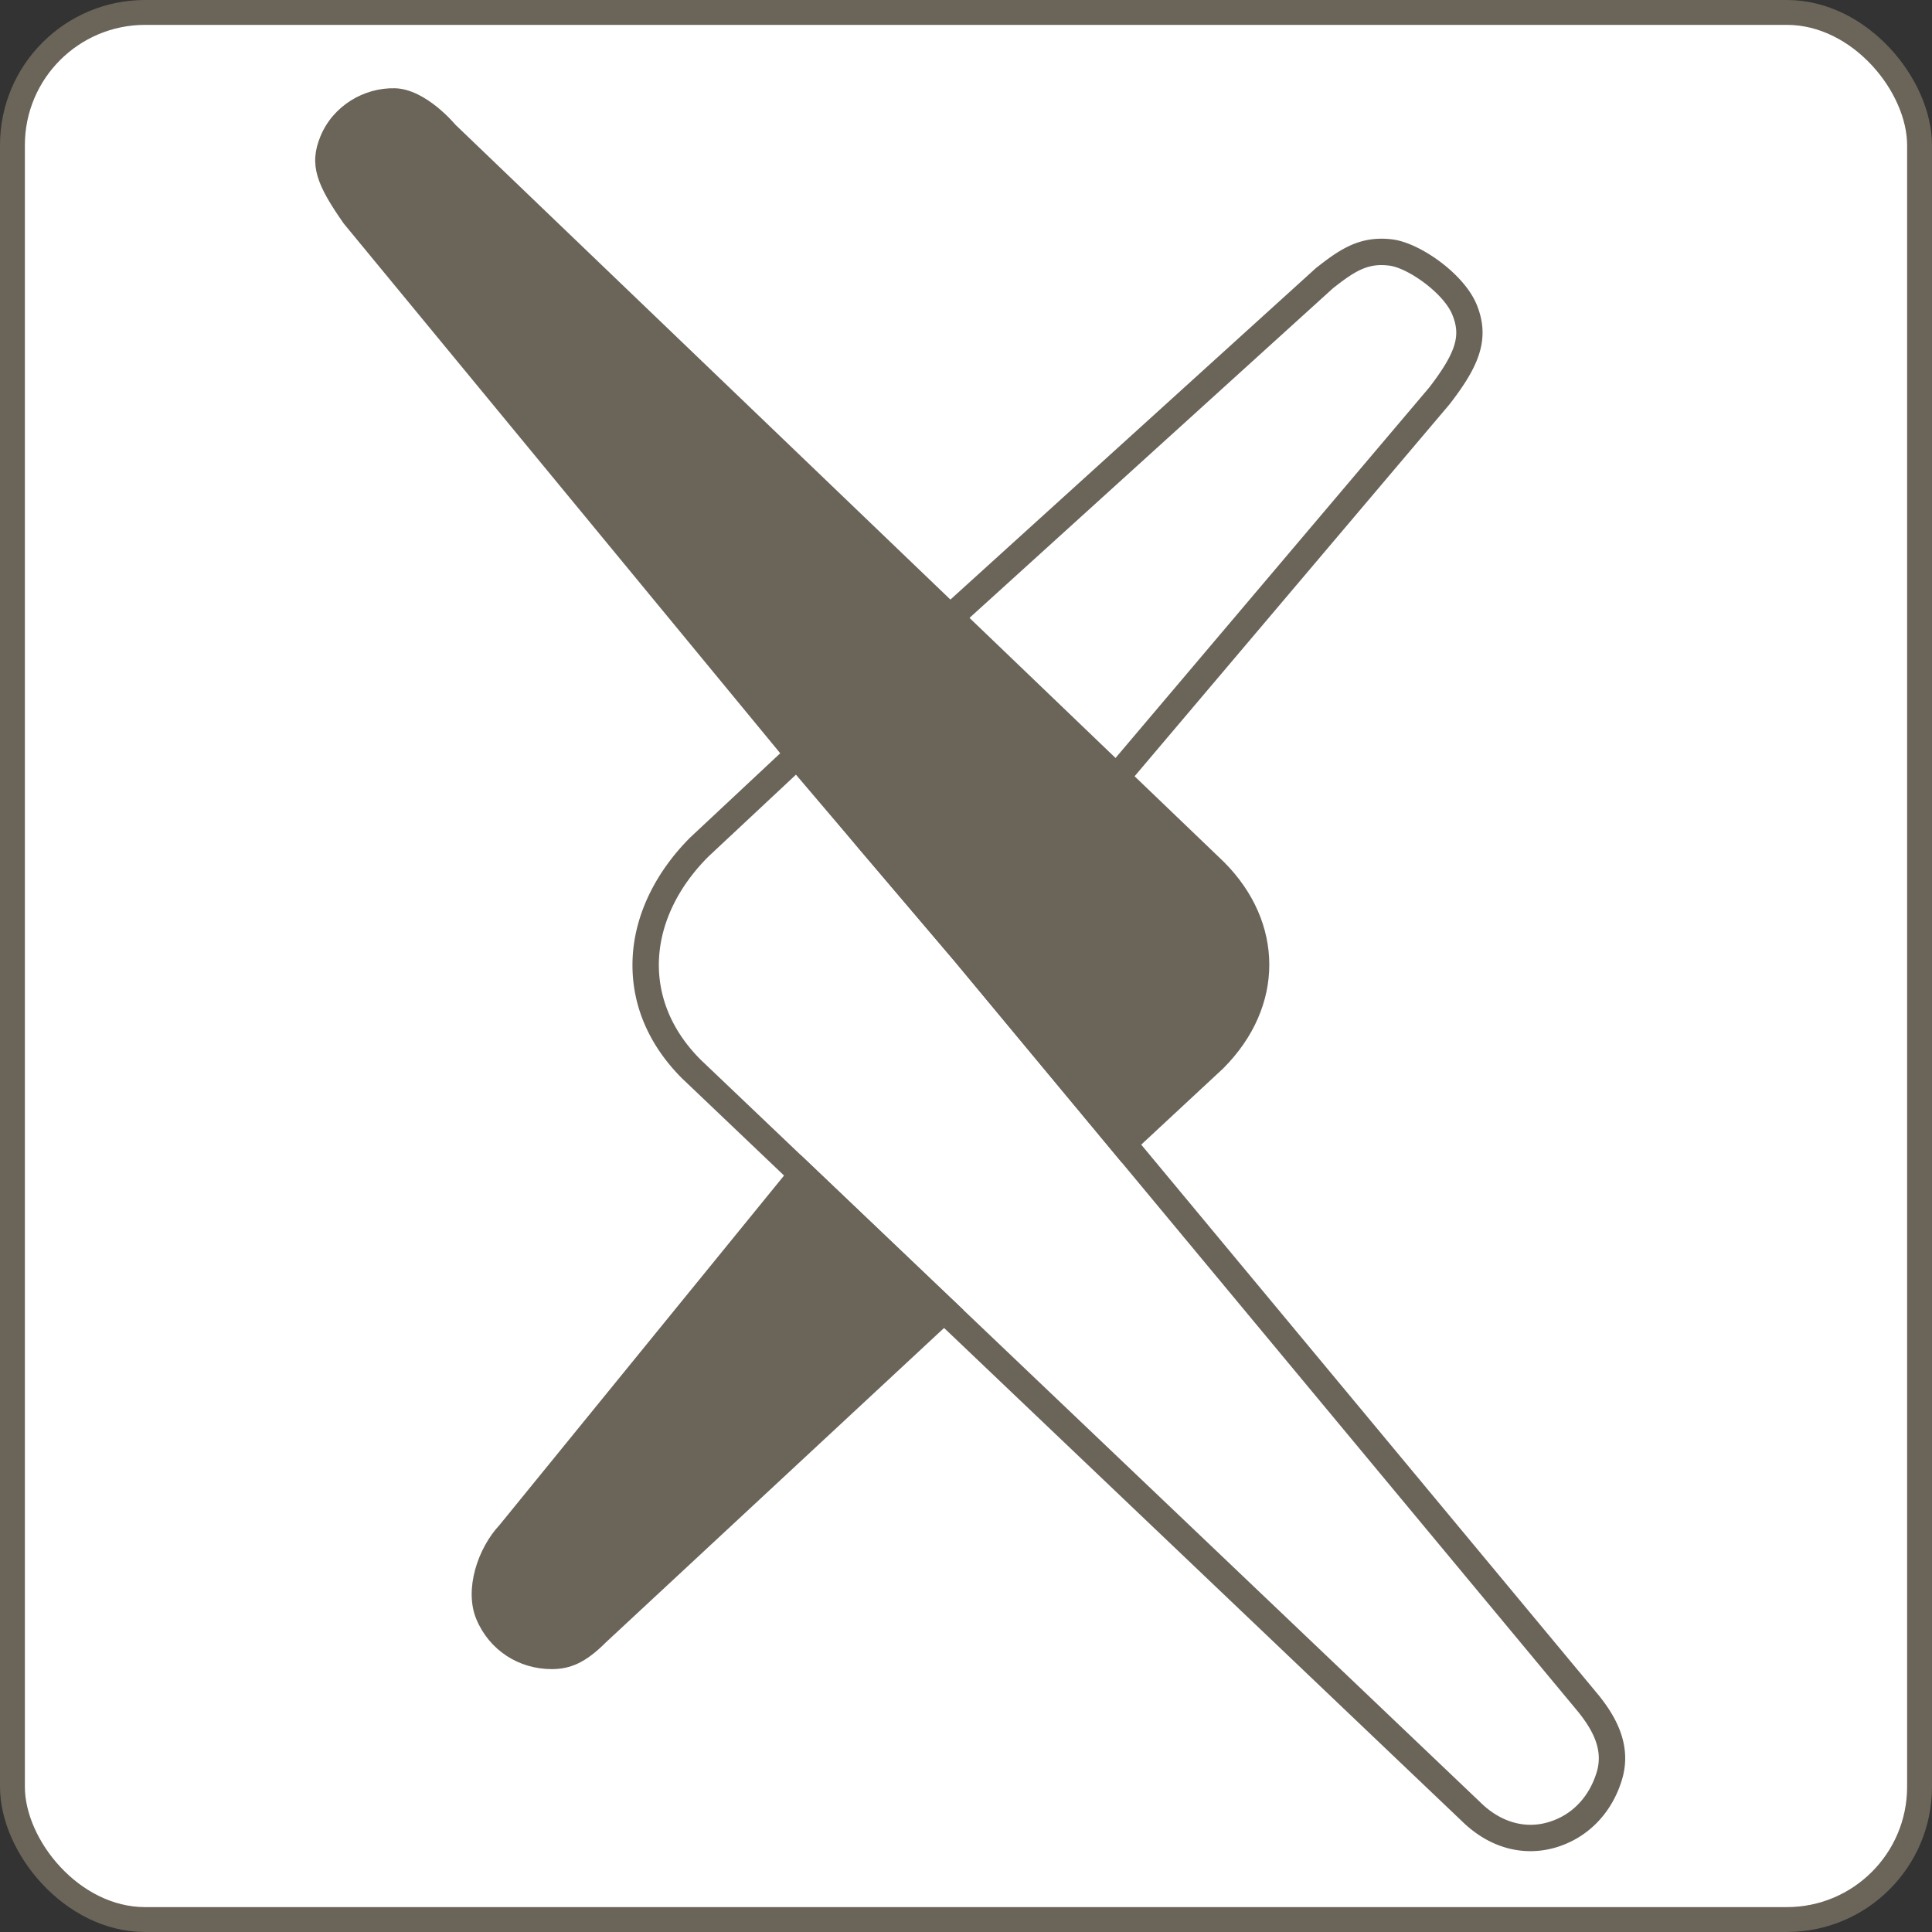 <svg xmlns="http://www.w3.org/2000/svg" viewBox="0 0 109.864 109.864"><rect x="0" y="0" width="109.864" height="109.864" fill="#333333" stroke="none"/><rect x=".707" y=".707" width="108.449" height="108.449" rx="7.546" ry="7.546" fill="#fff"/><rect x=".707" y=".707" width="108.449" height="108.449" rx="7.546" ry="7.546" fill="none" stroke="#6b6459" stroke-miterlimit="10" stroke-width="1.415"/><path d="M78.558 15.075c.143 0 .292.01.448.03 1.081.14 3.091 1.582 3.581 2.791.453 1.116.314 2.023-1.315 4.14L55.006 53.058l-8.558-10.047 29.349-26.616c1.094-.862 1.794-1.321 2.761-1.321m0-1.5c-1.485 0-2.507.712-3.689 1.642l-.041.032-.039.035L45.44 41.899l-1.077.977.943 1.107 8.558 10.047 1.145 1.345 1.141-1.348 26.266-31.022.023-.027.021-.028c1.575-2.046 2.328-3.622 1.516-5.62-.715-1.76-3.226-3.513-4.779-3.714a5.07 5.07 0 0 0-.64-.043Z" fill="#6b6459"/><path d="m45.262 44.052 8.977 10.558 35.512 42.744c.872 1.093 1.419 2.186 1.047 3.419-.37 1.225-1.236 2.384-2.721 2.837a3.555 3.555 0 0 1-1.045.158c-.99 0-1.919-.424-2.688-1.123L39.848 60.266c-3.495-3.495-2.97-8.151.437-11.558l4.977-4.656m.124-2.17-1.149 1.075-4.977 4.656c-1.986 1.985-3.138 4.371-3.279 6.752-.152 2.566.818 4.973 2.807 6.961l44.521 42.404c1.113 1.014 2.392 1.537 3.722 1.537.497 0 .996-.075 1.483-.224 1.792-.547 3.148-1.946 3.719-3.838.618-2.046-.452-3.712-1.31-4.788L55.392 53.652l-8.988-10.571-1.019-1.198Z" fill="#6b6459"/><g fill="#6b6459"><path d="m54.239 54.61 9.557 11.503 5.761-5.356c3.513-3.513 3.465-8.318.04-11.743L25.895 7.09s-1.671-2.029-3.437-2.071c-1.766-.043-3.511.995-4.23 2.718-.688 1.651-.194 2.809 1.315 4.97l29.306 35.565 5.388 6.338ZM45.534 65.682 28.418 86.706c-1.255 1.337-2.032 3.683-1.331 5.368.733 1.76 2.403 2.841 4.287 2.841 1.061 0 1.937-.373 3.082-1.523l20.328-18.899-9.25-8.81Z"/></g></svg>